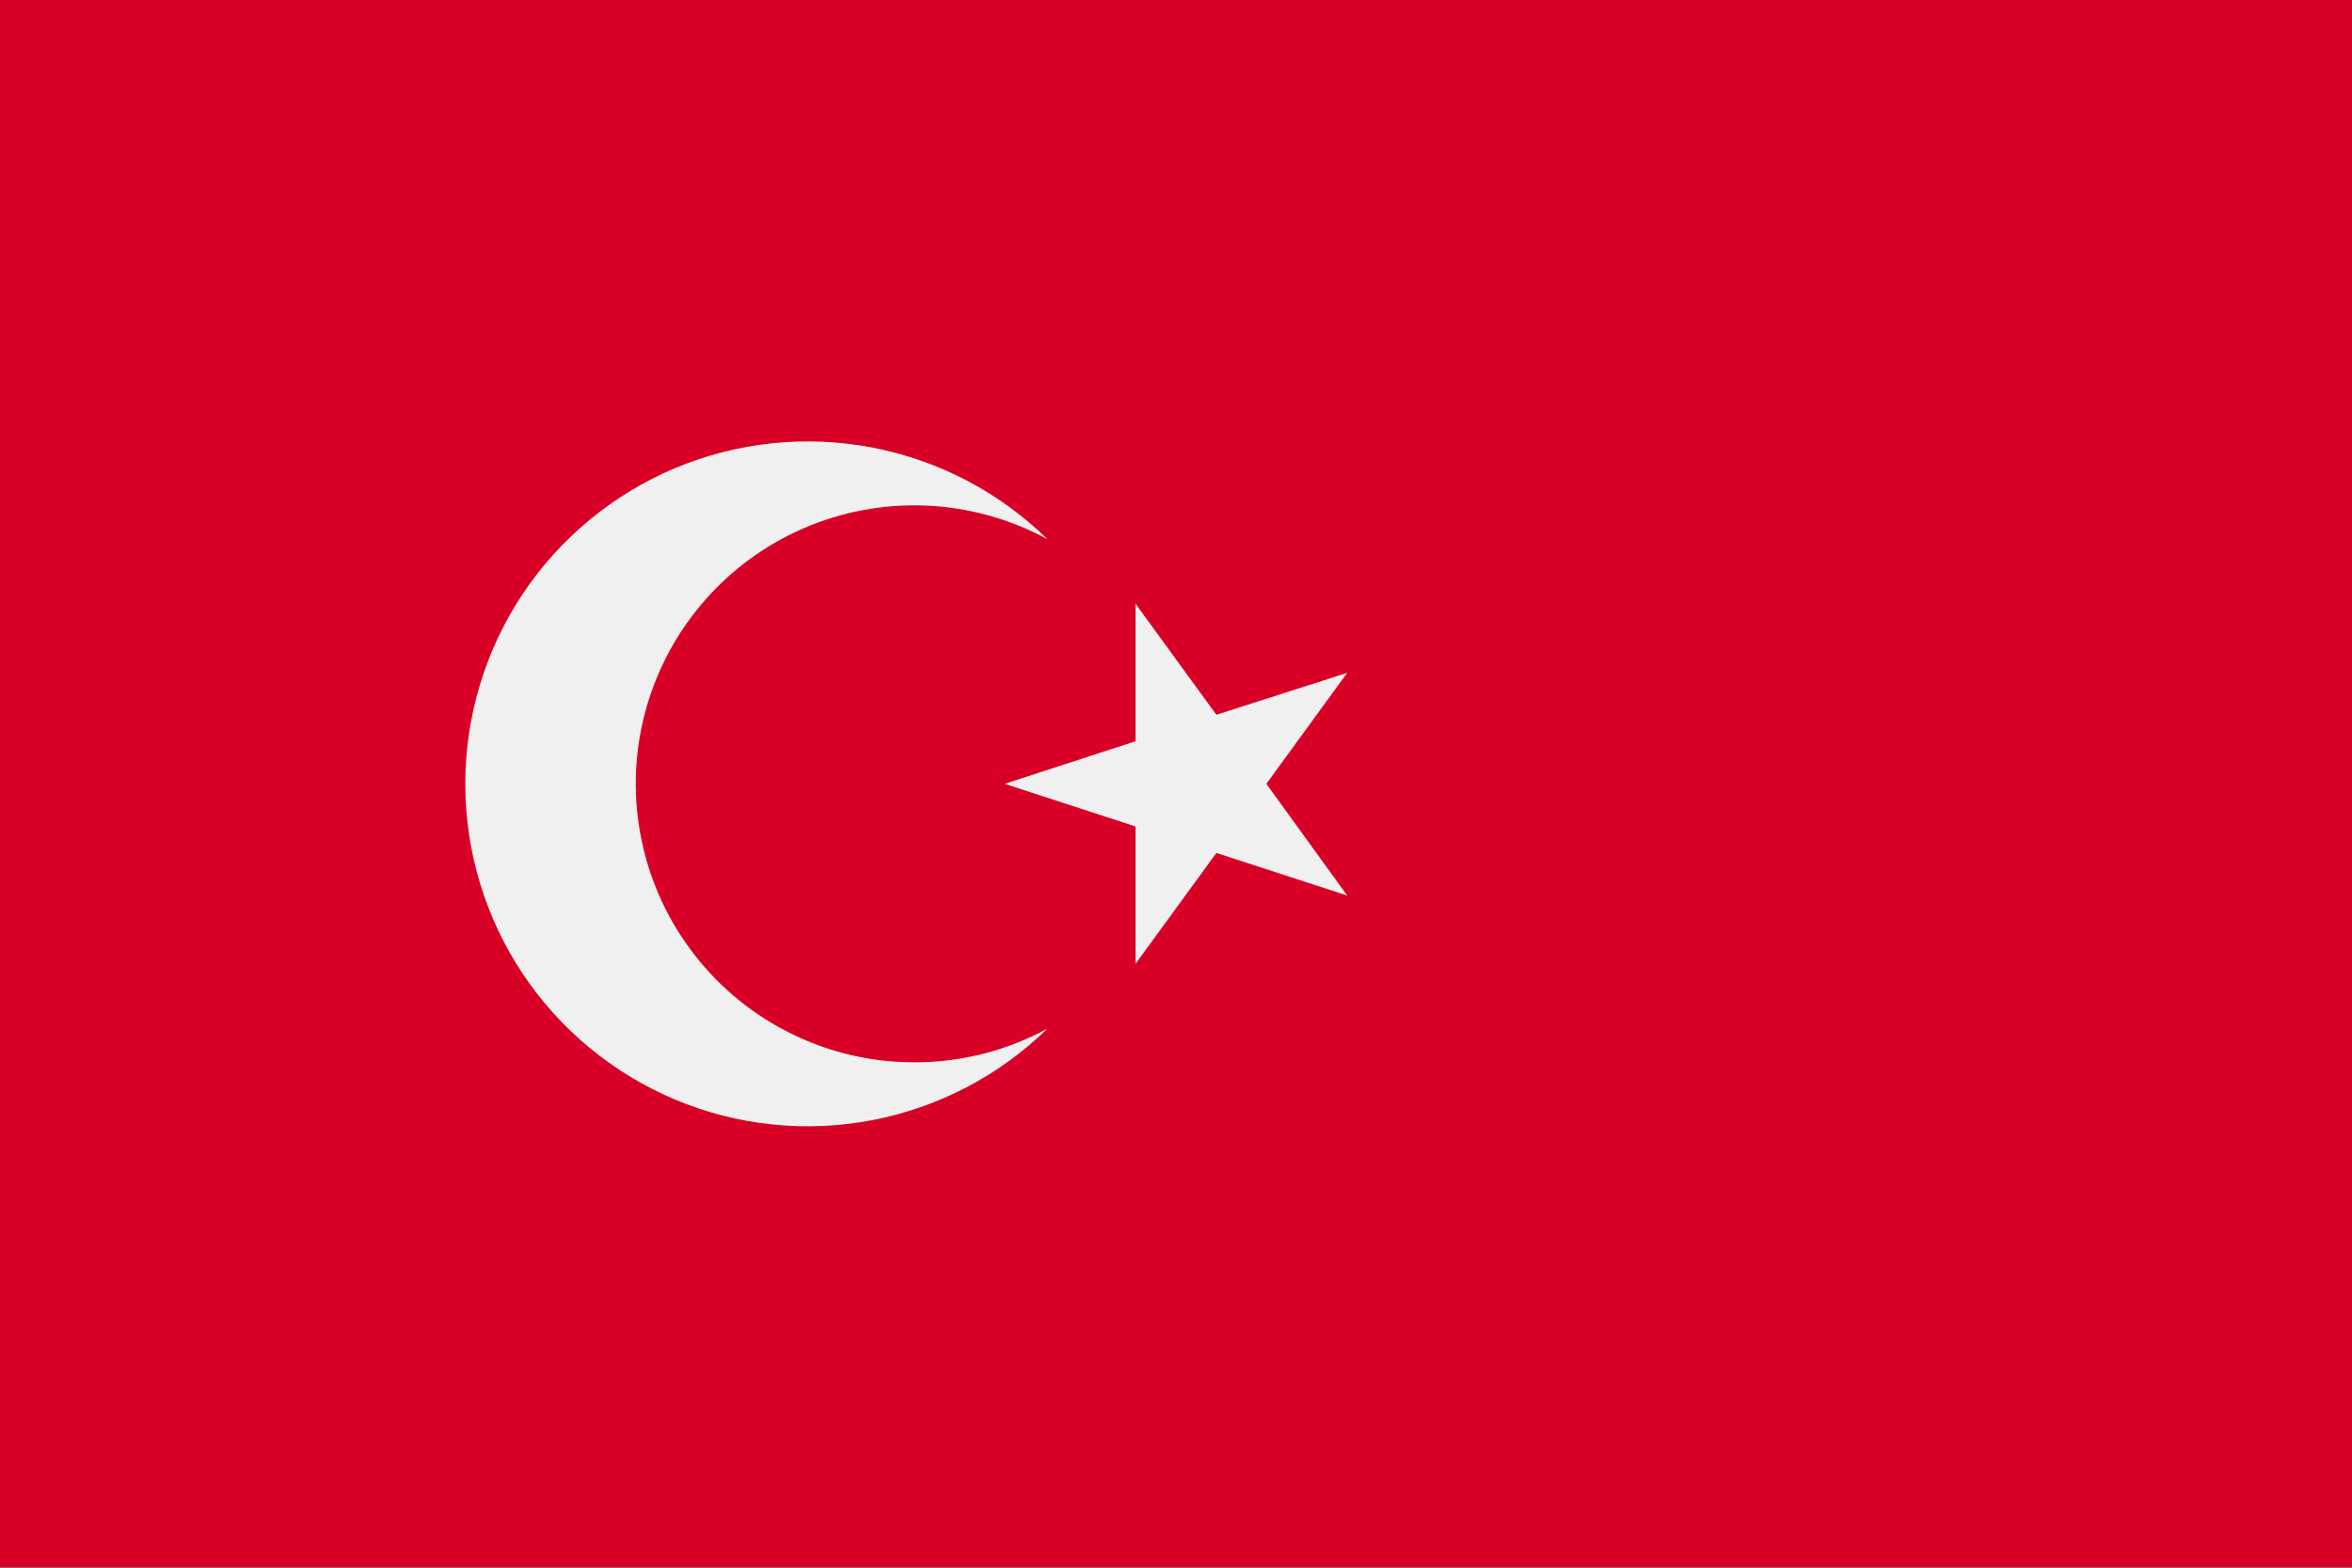 <svg width="24" height="16" viewBox="0 0 24 16" fill="none" xmlns="http://www.w3.org/2000/svg">
<rect x="0" y="0" width="24" height="16" fill="#333333" stroke="none"/>
<g id="TR" clip-path="url(#clip0_2253_3653)">
<path id="Vector" d="M24 -0.003H0V15.995H24V-0.003Z" fill="#D80027"/>
<path id="Vector_2" d="M11.587 6.162L12.412 7.295L13.747 6.867L12.922 8L13.747 9.14L12.412 8.705L11.587 9.837V8.435L10.252 8L11.587 7.565V6.162Z" fill="#F0F0F0"/>
<path id="Vector_3" d="M9.337 10.842C8.904 10.844 8.476 10.746 8.087 10.556C7.697 10.367 7.356 10.091 7.09 9.749C6.823 9.408 6.638 9.01 6.549 8.586C6.459 8.162 6.468 7.723 6.574 7.303C6.681 6.883 6.881 6.493 7.161 6.163C7.441 5.832 7.793 5.57 8.19 5.396C8.587 5.222 9.018 5.142 9.451 5.16C9.884 5.179 10.307 5.296 10.688 5.503C10.196 5.021 9.573 4.696 8.897 4.567C8.221 4.438 7.522 4.512 6.888 4.778C6.254 5.045 5.712 5.493 5.331 6.066C4.951 6.639 4.748 7.312 4.748 8C4.748 8.688 4.951 9.361 5.331 9.934C5.712 10.507 6.254 10.955 6.888 11.222C7.522 11.489 8.221 11.562 8.897 11.433C9.573 11.304 10.196 10.979 10.688 10.498C10.273 10.724 9.809 10.842 9.337 10.842V10.842Z" fill="#F0F0F0"/>
</g>
<defs>
<clipPath id="clip0_2253_3653">
<rect width="24" height="16" fill="white"/>
</clipPath>
</defs>
</svg>
